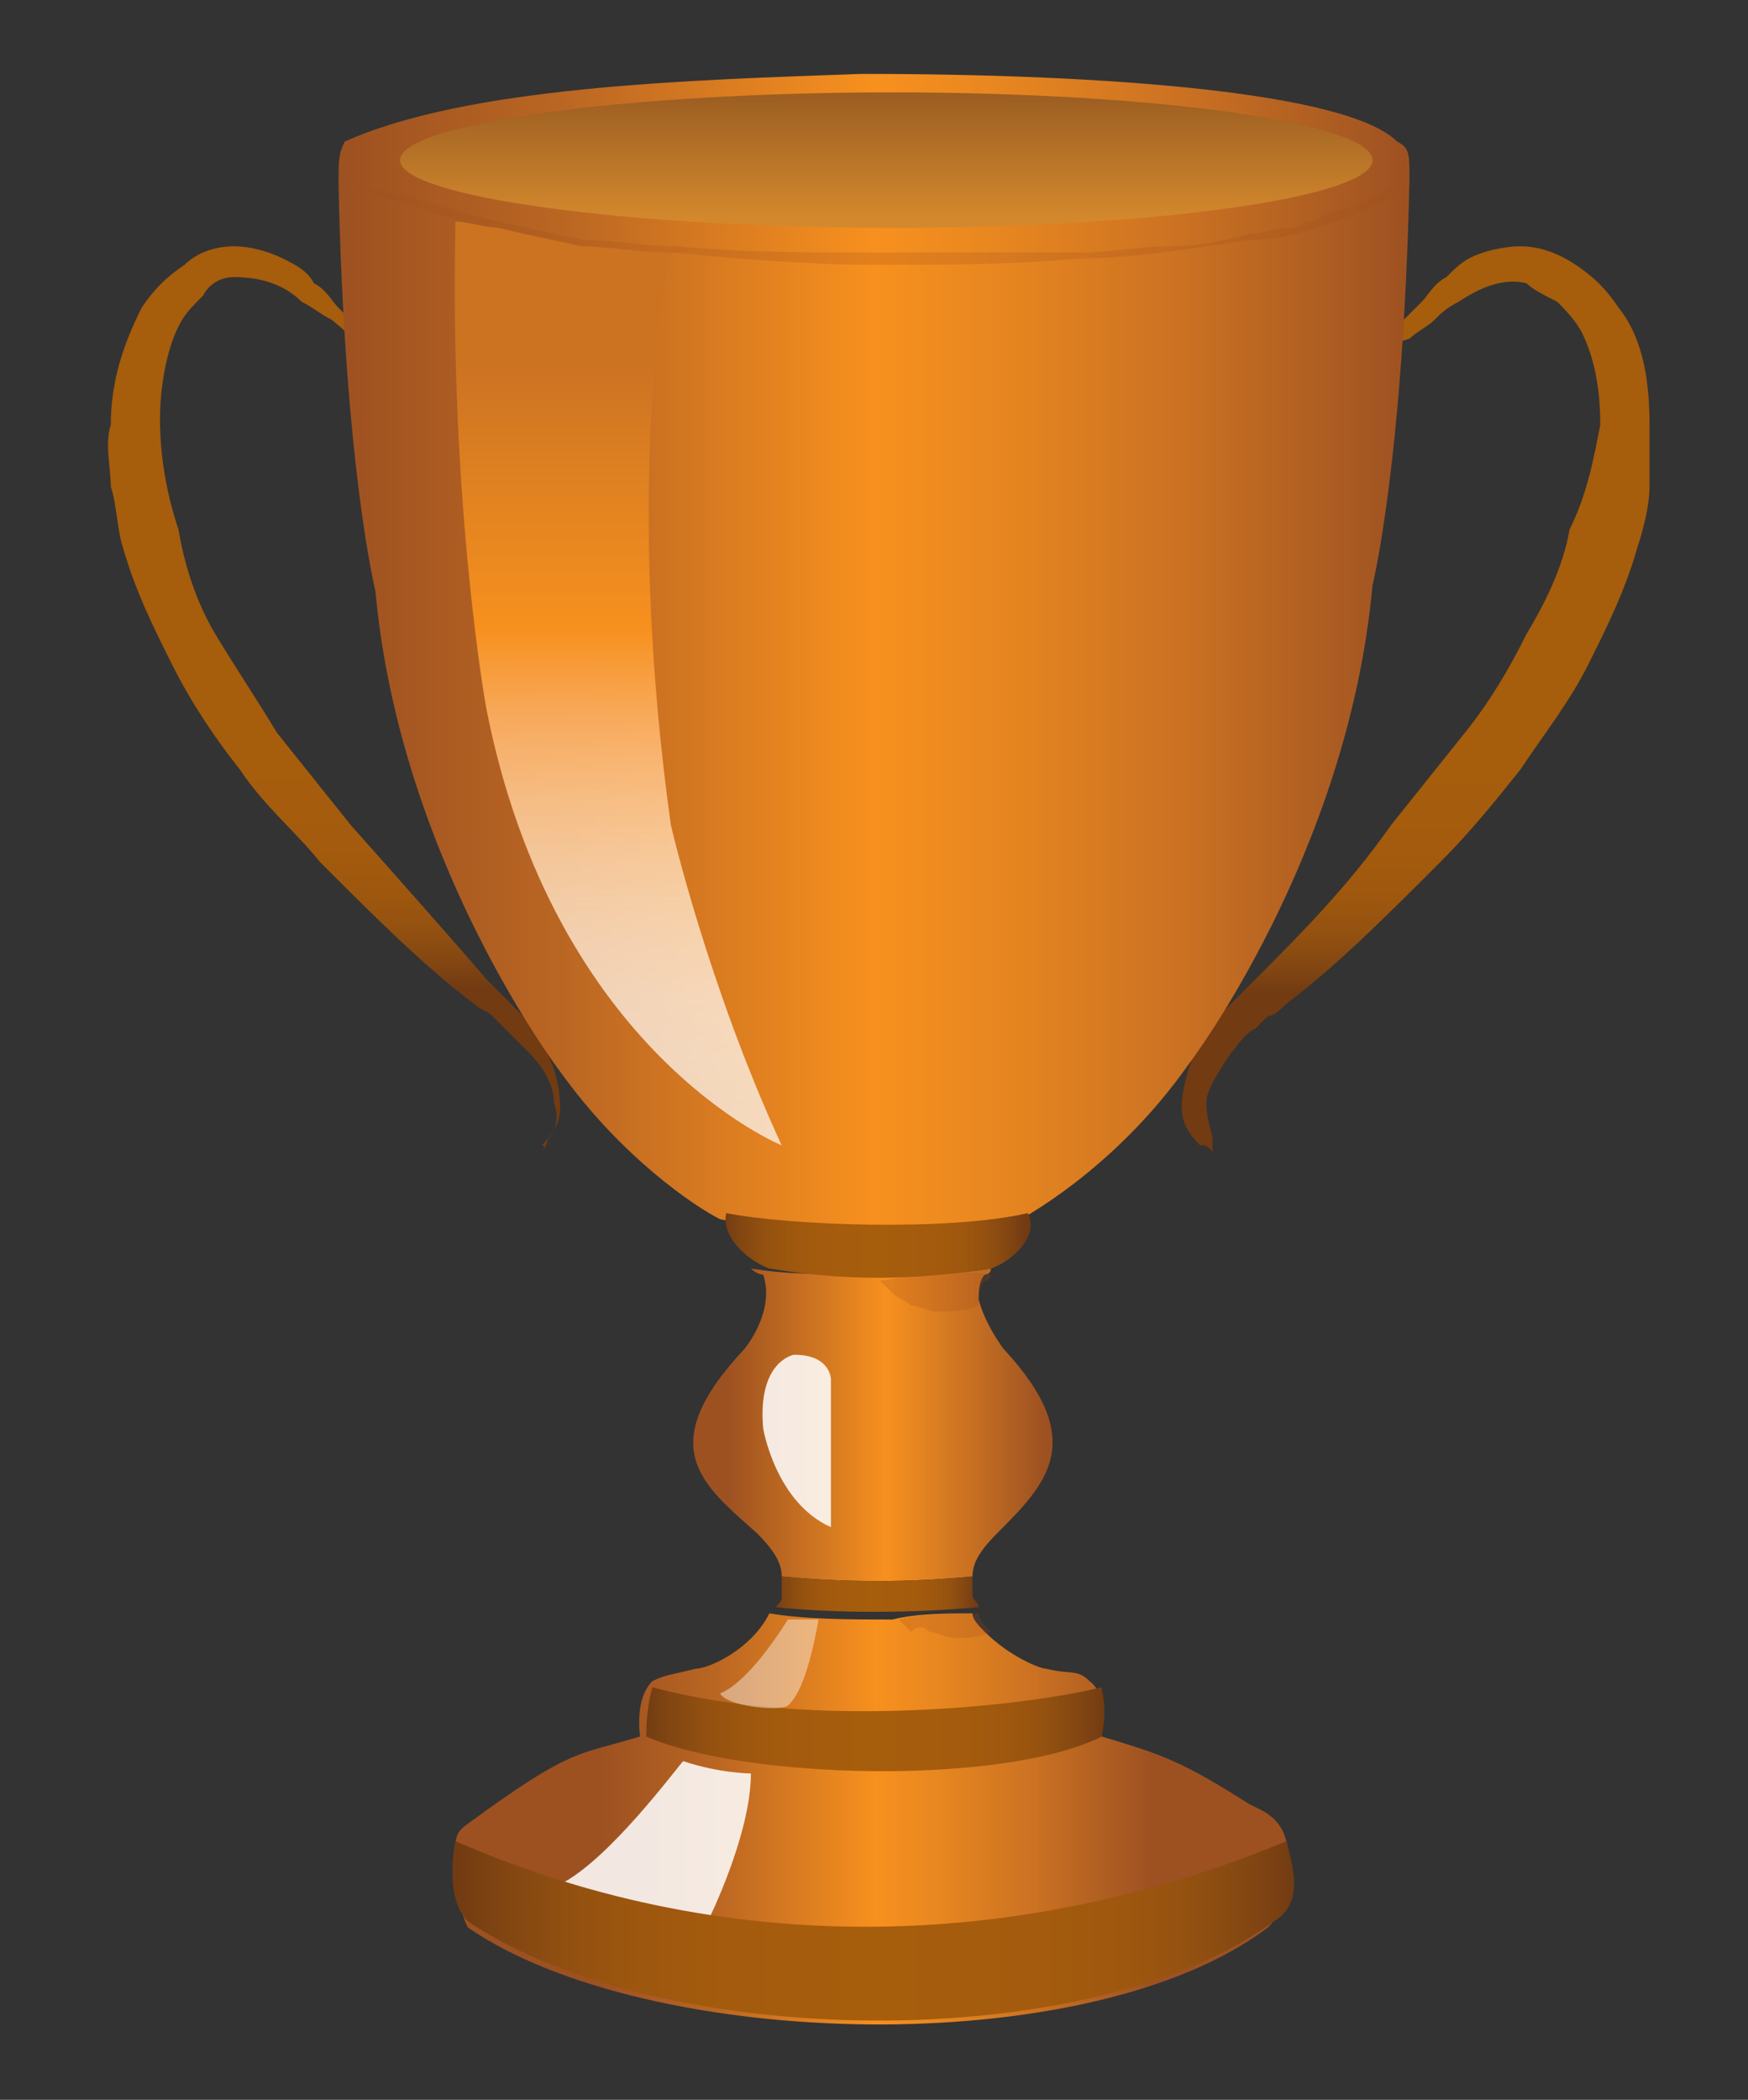 <?xml version="1.0" encoding="utf-8"?>
<!-- Generator: Adobe Illustrator 18.1.1, SVG Export Plug-In . SVG Version: 6.00 Build 0)  -->
<svg version="1.1" id="Layer_1" xmlns="http://www.w3.org/2000/svg" xmlns:xlink="http://www.w3.org/1999/xlink" x="0px" y="0px"
	 viewBox="0 0 28.4 34.1" enable-background="new 0 0 28.4 34.1" xml:space="preserve">
<rect x="0" y="0" width="28.4" height="34.1" fill="#333333" stroke="none"/>
<g>
	<linearGradient id="SVGID_1_" gradientUnits="userSpaceOnUse" x1="23.025" y1="8.596" x2="23.025" y2="16.122">
		<stop  offset="0.5" style="stop-color:#A65D0C"/>
		<stop  offset="0.696" style="stop-color:#A45B0D"/>
		<stop  offset="0.796" style="stop-color:#9E570E"/>
		<stop  offset="0.874" style="stop-color:#935110"/>
		<stop  offset="0.941" style="stop-color:#844712"/>
		<stop  offset="1" style="stop-color:#723B12"/>
	</linearGradient>
	<path fill="url(#SVGID_1_)" d="M19.7,18.7C19.7,18.7,19.7,18.7,19.7,18.7c-0.1-0.1-0.1-0.1-0.2-0.1c-0.1-0.1-0.3-0.3-0.3-0.6
		c0-0.3,0.1-0.7,0.3-1.1c0.1-0.2,0.2-0.4,0.4-0.5l0.1-0.1l0,0l0,0l0,0l0,0c0,0,0.1-0.1,0.1-0.1c0.1-0.1,0.2-0.2,0.3-0.3
		c0.7-0.7,1.5-1.5,2.2-2.5c0.4-0.5,0.8-1,1.2-1.5c0.4-0.5,0.7-1,1-1.6c0.3-0.5,0.6-1.1,0.7-1.7C25.8,8,25.9,7.4,26,6.9
		c0-0.6-0.1-1.1-0.3-1.5c-0.1-0.2-0.3-0.4-0.4-0.5c-0.2-0.1-0.4-0.2-0.5-0.3c-0.4-0.1-0.8,0.1-1.1,0.3c-0.2,0.1-0.3,0.2-0.4,0.3
		c-0.1,0.1-0.3,0.2-0.4,0.3c-0.3,0.1-0.5,0.1-0.7,0c-0.1,0-0.1,0-0.2-0.1c0,0-0.1,0-0.1,0s0,0,0.1,0c0,0,0.1,0,0.2,0
		c0.1,0,0.4,0,0.6-0.2c0.1-0.1,0.2-0.2,0.3-0.3c0.1-0.1,0.2-0.3,0.4-0.4c0.2-0.2,0.3-0.3,0.6-0.4C24.1,4.1,24.4,4,24.7,4
		c0.3,0,0.6,0.1,0.9,0.3c0.3,0.2,0.5,0.4,0.7,0.7c0.4,0.5,0.5,1.2,0.5,1.9c0,0.3,0,0.7,0,1c0,0.3-0.1,0.7-0.2,1
		c-0.2,0.7-0.5,1.3-0.8,1.9c-0.3,0.6-0.7,1.1-1.1,1.7c-0.4,0.5-0.8,1-1.3,1.5c-0.9,0.9-1.7,1.7-2.5,2.3c-0.1,0.1-0.2,0.2-0.3,0.2
		c0,0-0.1,0.1-0.1,0.1c0,0-0.1,0.1-0.1,0.1c-0.2,0.1-0.3,0.3-0.4,0.4c-0.2,0.3-0.4,0.6-0.4,0.8c0,0.3,0.1,0.5,0.1,0.6
		C19.7,18.7,19.7,18.7,19.7,18.7z"/>
	<linearGradient id="SVGID_2_" gradientUnits="userSpaceOnUse" x1="5.465" y1="8.518" x2="5.465" y2="16.044">
		<stop  offset="0.5" style="stop-color:#A65D0C"/>
		<stop  offset="0.696" style="stop-color:#A45B0D"/>
		<stop  offset="0.796" style="stop-color:#9E570E"/>
		<stop  offset="0.874" style="stop-color:#935110"/>
		<stop  offset="0.941" style="stop-color:#844712"/>
		<stop  offset="1" style="stop-color:#723B12"/>
	</linearGradient>
	<path fill="url(#SVGID_2_)" d="M8.8,18.7c0,0,0.1-0.1,0.1-0.2C9,18.4,9.1,18.2,9,17.9c0-0.3-0.2-0.6-0.4-0.8
		c-0.1-0.1-0.3-0.3-0.4-0.4c0,0-0.1-0.1-0.1-0.1c0,0-0.1-0.1-0.1-0.1c-0.1-0.1-0.2-0.1-0.3-0.2c-0.8-0.6-1.6-1.4-2.5-2.3
		c-0.4-0.5-0.9-0.9-1.3-1.5c-0.4-0.5-0.8-1.1-1.1-1.7c-0.3-0.6-0.6-1.2-0.8-1.9c-0.1-0.3-0.1-0.7-0.2-1c0-0.3-0.1-0.7,0-1
		c0-0.7,0.2-1.3,0.5-1.9c0.2-0.3,0.4-0.5,0.7-0.7C3.2,4.1,3.5,4,3.8,4c0.3,0,0.6,0.1,0.8,0.2C4.8,4.3,5,4.4,5.1,4.6
		C5.3,4.7,5.4,4.9,5.5,5c0.1,0.1,0.2,0.2,0.3,0.3c0.2,0.1,0.5,0.2,0.6,0.2c0.1,0,0.1,0,0.2,0c0,0,0.1,0,0.1,0s0,0-0.1,0
		c0,0-0.1,0-0.2,0.1c-0.1,0-0.4,0.1-0.7,0C5.7,5.4,5.5,5.3,5.4,5.2C5.2,5.1,5.1,5,4.9,4.9C4.6,4.6,4.2,4.5,3.8,4.5
		c-0.2,0-0.4,0.1-0.5,0.3C3.1,5,3,5.1,2.9,5.3c-0.2,0.4-0.3,1-0.3,1.5c0,0.6,0.1,1.2,0.3,1.8C3,9.2,3.2,9.8,3.5,10.3
		c0.3,0.5,0.7,1.1,1,1.6c0.4,0.5,0.8,1,1.2,1.5c0.8,0.9,1.6,1.8,2.2,2.5c0.1,0.1,0.2,0.2,0.3,0.3c0,0,0.1,0.1,0.1,0.1l0,0l0,0l0,0
		l0,0l0.1,0.1c0.2,0.2,0.3,0.4,0.4,0.5c0.2,0.4,0.3,0.7,0.3,1.1c0,0.3-0.2,0.5-0.3,0.6C8.9,18.6,8.8,18.7,8.8,18.7
		C8.8,18.7,8.8,18.7,8.8,18.7z"/>
	<linearGradient id="SVGID_3_" gradientUnits="userSpaceOnUse" x1="5.49" y1="10.593" x2="22.925" y2="10.593">
		<stop  offset="0" style="stop-color:#9D5121"/>
		<stop  offset="0.209" style="stop-color:#BA6623"/>
		<stop  offset="0.5" style="stop-color:#F7901E"/>
		<stop  offset="0.612" style="stop-color:#E88720"/>
		<stop  offset="0.773" style="stop-color:#CD7322"/>
		<stop  offset="0.963" style="stop-color:#A55722"/>
		<stop  offset="1" style="stop-color:#9D5121"/>
	</linearGradient>
	<path fill="url(#SVGID_3_)" d="M19.3,17.3c0,0,2.6-3.4,3-7.8c0,0,0.5-2,0.6-6.6c0-0.4,0-0.5-0.2-0.6c-0.8-0.8-4.7-1.1-8.7-1.1
		c-2.8,0.1-6.4,0.2-8.4,1.1C5.5,2.5,5.5,2.6,5.5,3c0.1,4.6,0.6,6.6,0.6,6.6c0.4,4.4,3,7.8,3,7.8c1,1.4,2.2,2.2,2.6,2.4
		c1.4,0.3,3.3,0.3,4.7,0.1C16.6,19.8,18.1,19,19.3,17.3z"/>
	<linearGradient id="SVGID_4_" gradientUnits="userSpaceOnUse" x1="14.348" y1="1.112" x2="14.348" y2="3.543">
		<stop  offset="9.852217e-003" style="stop-color:#9E4D1A"/>
		<stop  offset="7.881773e-002" style="stop-color:#955920"/>
		<stop  offset="1" style="stop-color:#D3882D"/>
	</linearGradient>
	<path fill="url(#SVGID_4_)" d="M22.3,2.6c0-0.6-3.5-1.1-7.8-1.1s-8,0.5-8,1.1s3.7,1.1,8,1.1S22.3,3.2,22.3,2.6z"/>
	<linearGradient id="SVGID_5_" gradientUnits="userSpaceOnUse" x1="10.006" y1="18.03" x2="10.006" y2="4.708">
		<stop  offset="0" style="stop-color:#FFFFFF;stop-opacity:0.7"/>
		<stop  offset="5.984778e-002" style="stop-color:#FFFBF6;stop-opacity:0.731"/>
		<stop  offset="0.132" style="stop-color:#FFF3E7;stop-opacity:0.768"/>
		<stop  offset="0.211" style="stop-color:#FFE8D0;stop-opacity:0.808"/>
		<stop  offset="0.295" style="stop-color:#FED9B2;stop-opacity:0.851"/>
		<stop  offset="0.383" style="stop-color:#FDC68D;stop-opacity:0.896"/>
		<stop  offset="0.473" style="stop-color:#FBAF62;stop-opacity:0.942"/>
		<stop  offset="0.565" style="stop-color:#F8962B;stop-opacity:0.989"/>
		<stop  offset="0.586" style="stop-color:#F7901E"/>
		<stop  offset="0.757" style="stop-color:#E08221"/>
		<stop  offset="0.909" style="stop-color:#CC7322"/>
	</linearGradient>
	<path fill="url(#SVGID_5_)" d="M8.1,3.7C7.9,3.7,7.6,3.6,7.4,3.6c-0.1,4.6,0.5,7.9,0.5,7.9c1.1,5.6,4.8,7.1,4.8,7.1
		c-1.2-2.6-1.8-5.2-1.8-5.2c-0.7-5-0.2-8.6,0-9.3C10.3,4.1,9.9,4,9.5,4C9,3.9,8.5,3.8,8.1,3.7z"/>
	<linearGradient id="SVGID_6_" gradientUnits="userSpaceOnUse" x1="11.812" y1="23.093" x2="16.972" y2="23.093">
		<stop  offset="0" style="stop-color:#9D5121"/>
		<stop  offset="0.322" style="stop-color:#D57A22"/>
		<stop  offset="0.5" style="stop-color:#F7901E"/>
		<stop  offset="0.633" style="stop-color:#E08121"/>
		<stop  offset="0.872" style="stop-color:#B56323"/>
		<stop  offset="1" style="stop-color:#9D5121"/>
	</linearGradient>
	<path fill="url(#SVGID_6_)" d="M16.3,21.9c0,0-0.3-0.4-0.4-0.8c0-0.1,0-0.3,0.1-0.4c0,0,0.1,0,0.1-0.1c-0.6,0.1-1.2,0.1-1.9,0.1
		c-0.7,0-1.4,0-2-0.1c0.1,0.1,0.2,0.1,0.2,0.1c0.2,0.6-0.3,1.2-0.3,1.2c-1.5,1.6-0.7,2.2,0.2,3c0.3,0.3,0.4,0.5,0.4,0.7
		c1,0.1,2.1,0.1,3.1,0c0-0.2,0.1-0.4,0.4-0.7C17,24.1,17.7,23.4,16.3,21.9z"/>
	<path opacity="0.23" fill="#9E4D1A" d="M14.3,20.8c0.1,0.1,0.1,0.1,0.2,0.2c0.1,0.1,0.2,0.1,0.3,0.2c0.1,0,0.3,0.1,0.4,0.1
		c0.2,0,0.5,0,0.7-0.1c0-0.1,0-0.3,0.1-0.4c0,0,0.1,0,0.1-0.1C15.5,20.6,14.9,20.7,14.3,20.8C14.3,20.7,14.3,20.7,14.3,20.8
		C14.3,20.7,14.3,20.7,14.3,20.8z"/>
	<linearGradient id="SVGID_7_" gradientUnits="userSpaceOnUse" x1="11.744" y1="20.236" x2="16.648" y2="20.236">
		<stop  offset="0" style="stop-color:#723B12"/>
		<stop  offset="5.828351e-002" style="stop-color:#824612"/>
		<stop  offset="0.132" style="stop-color:#925010"/>
		<stop  offset="0.217" style="stop-color:#9D570E"/>
		<stop  offset="0.321" style="stop-color:#A45B0D"/>
		<stop  offset="0.5" style="stop-color:#A65D0C"/>
		<stop  offset="0.696" style="stop-color:#A45B0D"/>
		<stop  offset="0.796" style="stop-color:#9E570E"/>
		<stop  offset="0.874" style="stop-color:#935110"/>
		<stop  offset="0.941" style="stop-color:#844712"/>
		<stop  offset="1" style="stop-color:#723B12"/>
	</linearGradient>
	<path fill="url(#SVGID_7_)" d="M11.8,19.7c-0.1,0.4,0.4,0.8,0.7,0.9c1.2,0.2,2.3,0.2,3.6,0c0.3-0.1,0.8-0.5,0.6-0.9
		C15.4,20,12.8,19.9,11.8,19.7z"/>
	<linearGradient id="SVGID_8_" gradientUnits="userSpaceOnUse" x1="9.756" y1="29.457" x2="18.718" y2="29.457">
		<stop  offset="0" style="stop-color:#9D5121"/>
		<stop  offset="0.209" style="stop-color:#BA6623"/>
		<stop  offset="0.5" style="stop-color:#F7901E"/>
		<stop  offset="0.612" style="stop-color:#E88720"/>
		<stop  offset="0.773" style="stop-color:#CD7322"/>
		<stop  offset="0.963" style="stop-color:#A55722"/>
		<stop  offset="1" style="stop-color:#9D5121"/>
	</linearGradient>
	<path fill="url(#SVGID_8_)" d="M20.9,29.9c-0.1-0.4-0.4-0.5-0.6-0.6c-1.1-0.7-1.4-0.8-2.4-1.1c0,0,0.1-0.7-0.2-0.9
		c-0.2-0.2-0.3-0.1-0.7-0.2c-0.1,0-0.6-0.2-1-0.6c-0.1-0.1-0.2-0.2-0.2-0.3c-0.4,0-0.9,0-1.3,0.1c-0.7,0-1.4,0-2-0.1
		c-0.3,0.6-1,0.9-1.2,0.9c-0.4,0.1-0.5,0.1-0.7,0.2c-0.3,0.3-0.2,0.9-0.2,0.9c-1,0.3-1.1,0.2-2.5,1.2c-0.4,0.3-0.5,0.3-0.5,0.6
		c0,0.2,0.1,0.6,0.1,0.8c0,0.2,0,0.3,0.1,0.5c2.9,2,10.1,2.2,13,0c0.2-0.2,0.2-0.3,0.2-0.6C21,30.5,21,30.3,20.9,29.9z"/>
	<path opacity="0.23" fill="#9E4D1A" d="M15.1,26.5c0.1,0,0.3,0.1,0.4,0.1c0.2,0,0.4,0,0.6-0.1c-0.1-0.1-0.2-0.2-0.2-0.3
		c-0.4,0-0.9,0-1.3,0.1c0.1,0.1,0.1,0.1,0.2,0.2C14.9,26.4,15,26.4,15.1,26.5z"/>
	<linearGradient id="SVGID_9_" gradientUnits="userSpaceOnUse" x1="12.553" y1="25.866" x2="15.867" y2="25.866">
		<stop  offset="0" style="stop-color:#723B12"/>
		<stop  offset="5.828351e-002" style="stop-color:#824612"/>
		<stop  offset="0.132" style="stop-color:#925010"/>
		<stop  offset="0.217" style="stop-color:#9D570E"/>
		<stop  offset="0.321" style="stop-color:#A45B0D"/>
		<stop  offset="0.5" style="stop-color:#A65D0C"/>
		<stop  offset="0.696" style="stop-color:#A45B0D"/>
		<stop  offset="0.796" style="stop-color:#9E570E"/>
		<stop  offset="0.874" style="stop-color:#935110"/>
		<stop  offset="0.941" style="stop-color:#844712"/>
		<stop  offset="1" style="stop-color:#723B12"/>
	</linearGradient>
	<path fill="url(#SVGID_9_)" d="M15.9,26.1c0-0.1-0.1-0.1-0.1-0.2c0-0.1,0-0.2,0-0.3c-1,0.1-2.1,0.1-3.1,0c0,0.1,0,0.2,0,0.3
		c0,0.1,0,0.1-0.1,0.2C13.6,26.2,14.8,26.2,15.9,26.1z"/>
	<path fill="#FFC21F" d="M14.5,32.7"/>
	<linearGradient id="SVGID_10_" gradientUnits="userSpaceOnUse" x1="10.467" y1="28.102" x2="17.95" y2="28.102">
		<stop  offset="0" style="stop-color:#723B12"/>
		<stop  offset="5.828351e-002" style="stop-color:#824612"/>
		<stop  offset="0.132" style="stop-color:#925010"/>
		<stop  offset="0.217" style="stop-color:#9D570E"/>
		<stop  offset="0.321" style="stop-color:#A45B0D"/>
		<stop  offset="0.5" style="stop-color:#A65D0C"/>
		<stop  offset="0.696" style="stop-color:#A45B0D"/>
		<stop  offset="0.796" style="stop-color:#9E570E"/>
		<stop  offset="0.874" style="stop-color:#935110"/>
		<stop  offset="0.941" style="stop-color:#844712"/>
		<stop  offset="1" style="stop-color:#723B12"/>
	</linearGradient>
	<path fill="url(#SVGID_10_)" d="M17.9,27.4c-1.2,0.3-4.7,0.7-7.3,0c0,0-0.1,0.3-0.1,0.8c1.6,0.7,5.8,0.8,7.4,0
		C18,27.7,17.9,27.5,17.9,27.4z"/>
	<path opacity="0.86" fill="#FFFFFF" d="M11.5,31.2c0,0,0.7-1.4,0.7-2.4c0,0-0.5,0-1.1-0.2c-0.1,0.1-1.2,1.6-2,2
		C9.2,30.6,10,31.1,11.5,31.2z"/>
	<path opacity="0.42" fill="#FFFFFF" d="M12.8,27.7c0.1-0.1,0.3-0.3,0.5-1.4h-0.5c0,0-0.6,1-1.1,1.2C11.8,27.7,12.6,27.8,12.8,27.7z
		"/>
	<linearGradient id="SVGID_11_" gradientUnits="userSpaceOnUse" x1="7.444" y1="31.391" x2="21.048" y2="31.391">
		<stop  offset="0" style="stop-color:#723B12"/>
		<stop  offset="5.828351e-002" style="stop-color:#824612"/>
		<stop  offset="0.132" style="stop-color:#925010"/>
		<stop  offset="0.217" style="stop-color:#9D570E"/>
		<stop  offset="0.321" style="stop-color:#A45B0D"/>
		<stop  offset="0.5" style="stop-color:#A65D0C"/>
		<stop  offset="0.696" style="stop-color:#A45B0D"/>
		<stop  offset="0.796" style="stop-color:#9E570E"/>
		<stop  offset="0.874" style="stop-color:#935110"/>
		<stop  offset="0.941" style="stop-color:#844712"/>
		<stop  offset="1" style="stop-color:#723B12"/>
	</linearGradient>
	<path fill="url(#SVGID_11_)" d="M20.9,29.9c-4.1,1.7-8.9,2-13.5,0c0,0-0.2,0.9,0.2,1.3c3.1,2.1,10.1,2.2,13.1,0
		C21.2,30.9,21,30.3,20.9,29.9z"/>
	<path opacity="0.86" fill="#FFFFFF" d="M13.5,24.8v-2.4c0,0,0-0.4-0.6-0.4c0,0-0.6,0.1-0.5,1.2C12.4,23.2,12.6,24.4,13.5,24.8z"/>
	<path opacity="0.23" fill="#9E4D1A" d="M5.5,2.9c0,0,0.3,0.1,0.7,0.2c0.5,0.1,1.1,0.3,1.9,0.5C8.6,3.7,9,3.8,9.5,3.9
		c0.5,0,1,0.1,1.5,0.1c1,0.1,2.1,0.1,3.3,0.1c1.1,0,2.2,0,3.3,0C18,4.1,18.5,4,19,4c0.5,0,0.9-0.1,1.3-0.2c0.2,0,0.4-0.1,0.6-0.1
		c0.1,0,0.2,0,0.3-0.1c0.1,0,0.2,0,0.3-0.1c0.3-0.1,0.6-0.2,0.8-0.3c0.2-0.1,0.4-0.2,0.5-0.2C22.9,3,22.9,3,22.9,3s0,0.1-0.2,0.1
		c-0.1,0.1-0.3,0.2-0.5,0.3c-0.2,0.1-0.5,0.2-0.8,0.3c-0.3,0.1-0.7,0.2-1.1,0.2c-0.8,0.1-1.8,0.3-2.8,0.3c-1,0.1-2.2,0.1-3.3,0.1
		c-1.1,0-2.2-0.1-3.3-0.2c-0.5,0-1-0.1-1.5-0.1C9,3.9,8.5,3.8,8.1,3.7C7.3,3.6,6.7,3.3,6.2,3.2C5.7,3,5.5,2.9,5.5,2.9z"/>
</g>
</svg>
